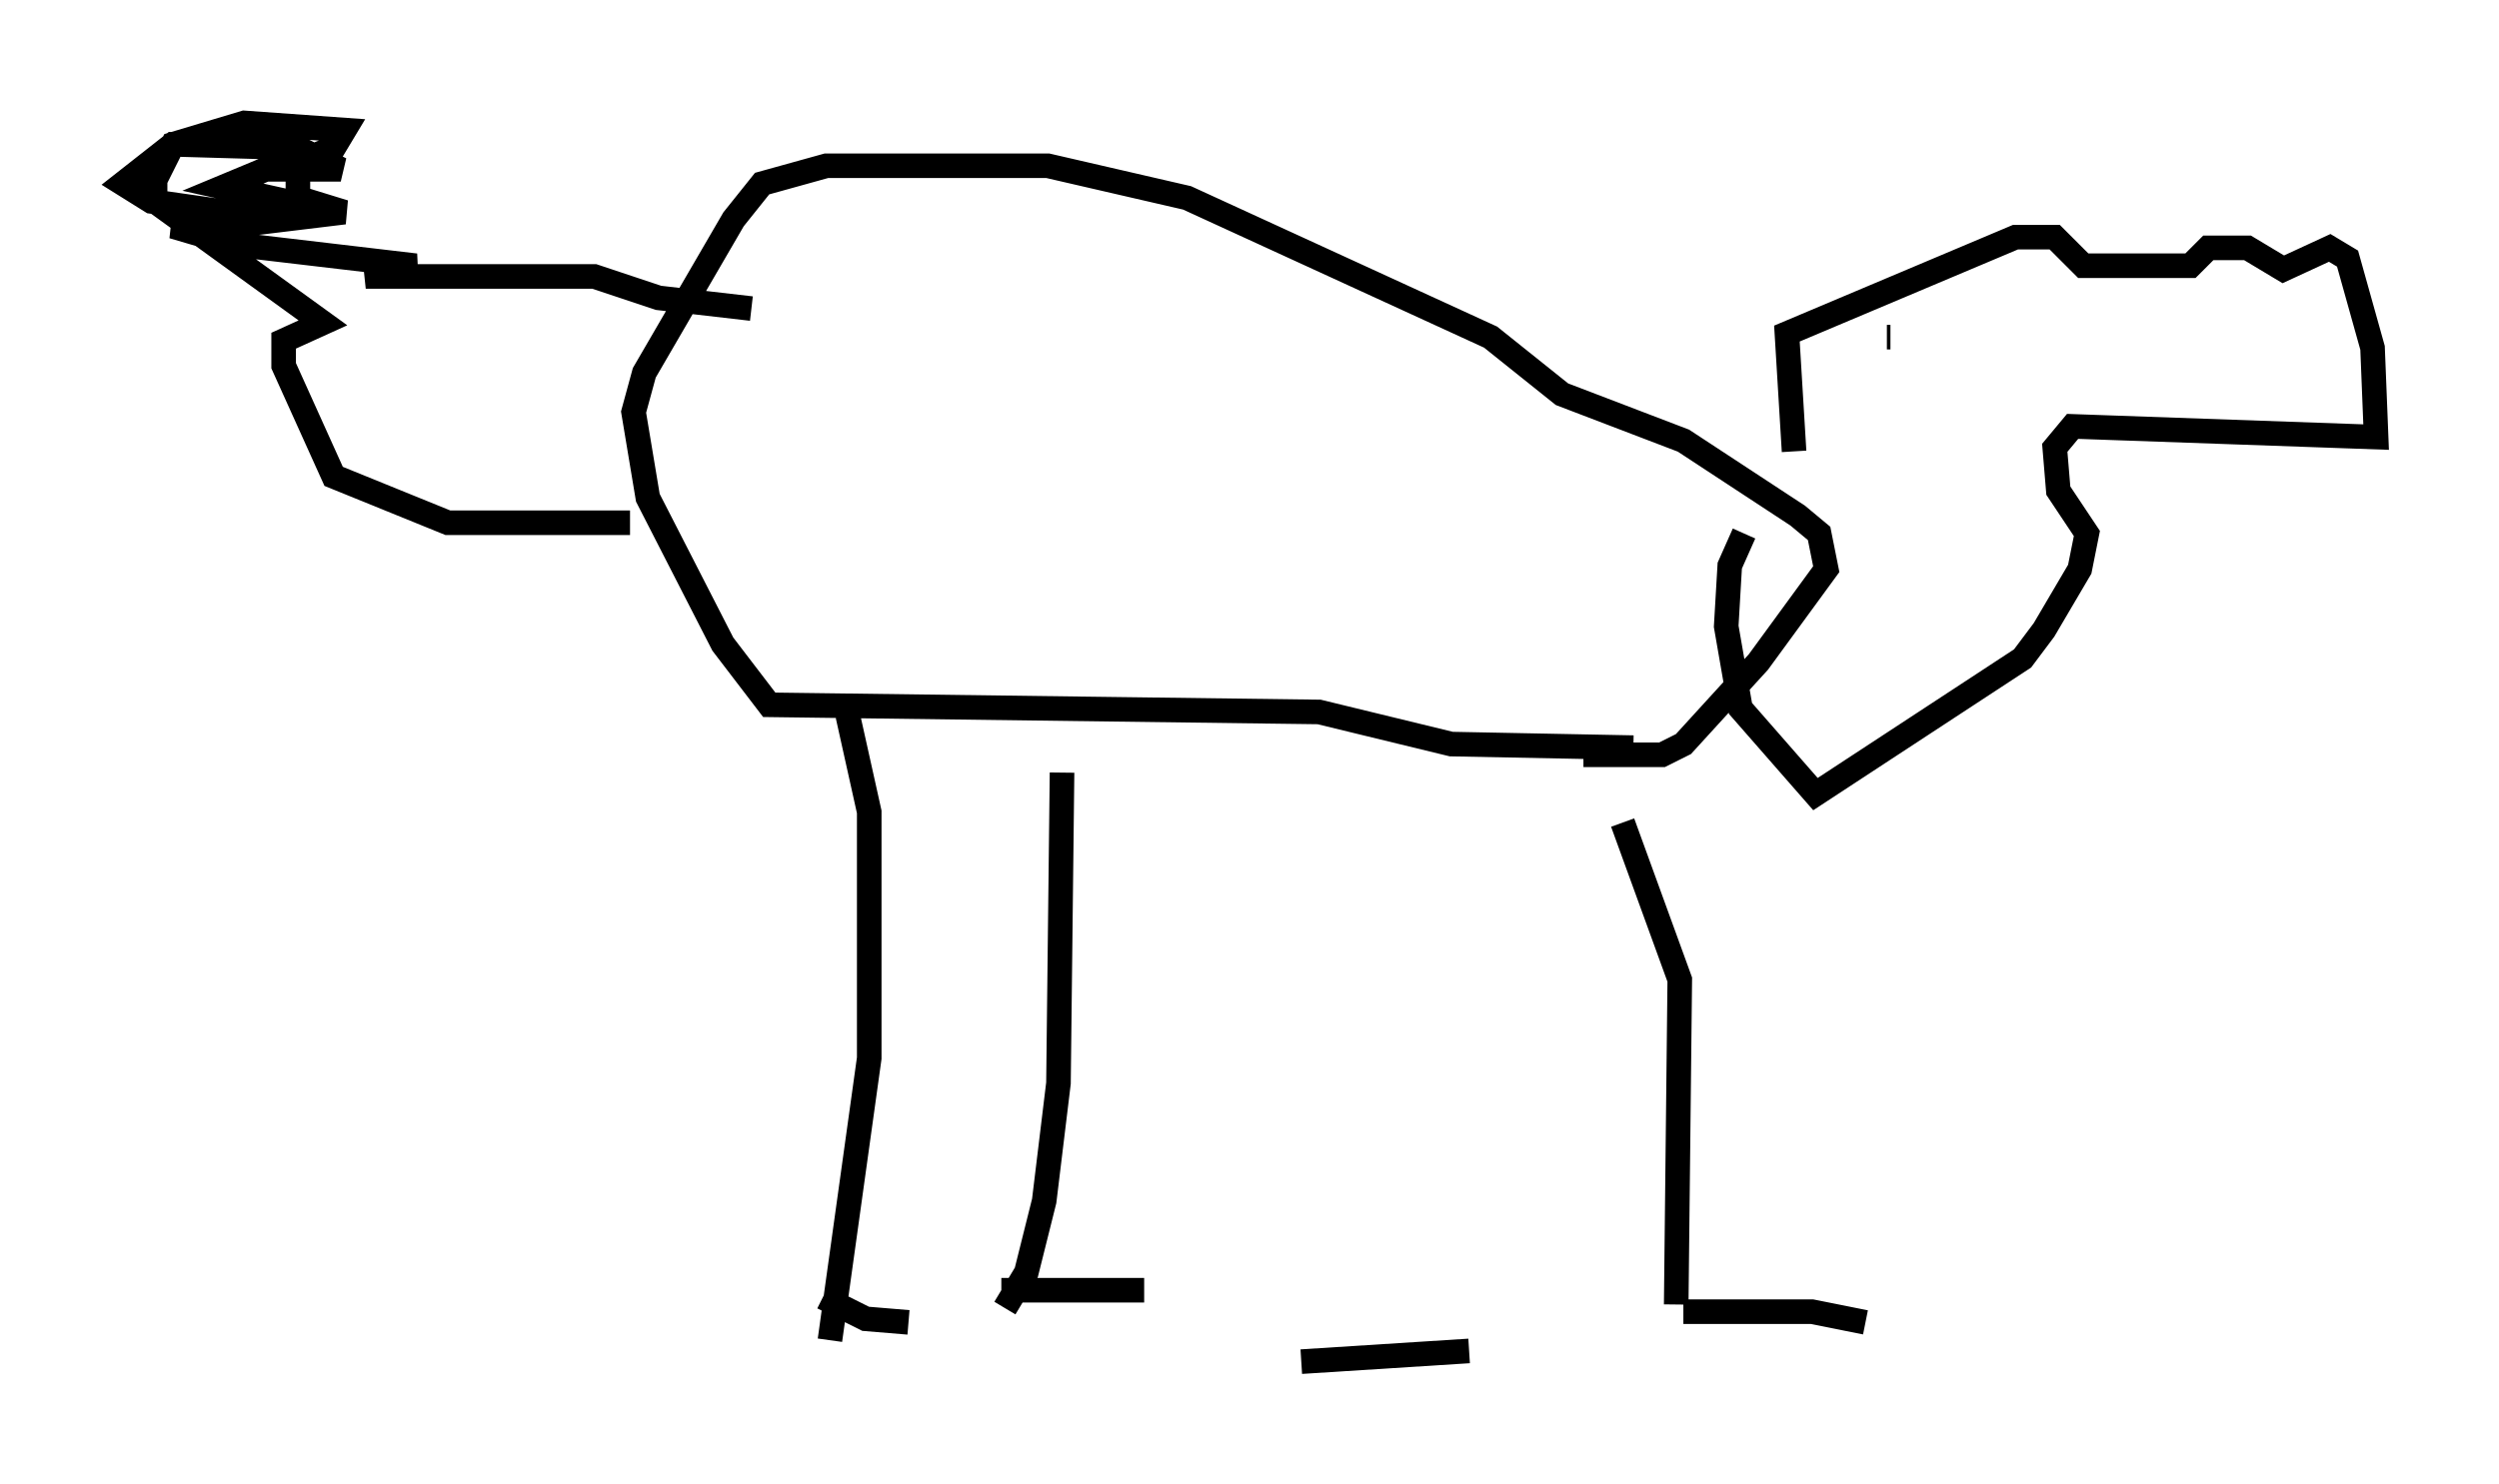 <?xml version="1.0" encoding="utf-8" ?>
<svg baseProfile="full" height="60.402" version="1.1" width="101.653" xmlns="http://www.w3.org/2000/svg" xmlns:ev="http://www.w3.org/2001/xml-events" xmlns:xlink="http://www.w3.org/1999/xlink"><defs /><rect fill="white" height="60.402" width="101.653" x="0" y="0" /><path d="M52.933, 32.307 m-0.872, 21.788 m13.944, -20.626 l2.324, 6.391 -0.145, 13.218 m-24.983, -21.642 l-0.145, 12.637 -0.581, 4.793 l-0.726, 2.905 -0.872, 1.453 m-6.391, -24.112 l0.872, 3.922 0.0, 10.022 l-1.598, 11.475 m-0.291, -1.743 l1.743, 0.872 1.743, 0.145 m3.777, -1.307 l5.81, 0.0 m6.391, 2.905 l6.827, -0.436 m8.715, -1.598 l5.229, 0.0 2.179, 0.436 m-9.441, -23.385 l-7.408, -0.145 -5.374, -1.307 l-22.369, -0.291 -1.888, -2.469 l-3.05, -5.955 -0.581, -3.486 l0.436, -1.598 3.631, -6.246 l1.162, -1.453 2.615, -0.726 l9.006, 0.0 5.665, 1.307 l12.346, 5.665 2.905, 2.324 l4.939, 1.888 4.648, 3.05 l0.872, 0.726 0.291, 1.453 l-2.76, 3.777 -3.05, 3.341 l-0.872, 0.436 -3.196, 0.0 m-38.782, -9.441 l-7.408, 0.0 -4.648, -1.888 l-2.034, -4.503 0.0, -1.017 l1.598, -0.726 -6.827, -4.939 l0.0, -0.872 0.726, -1.453 l2.905, -0.872 4.067, 0.291 l-0.436, 0.726 -1.453, 0.581 l0.0, 1.453 1.888, 0.581 l-4.793, 0.581 3.777, -0.726 l-3.922, -0.872 1.743, -0.726 l3.05, 0.0 -1.743, -0.872 l-5.084, -0.145 -2.034, 1.598 l1.162, 0.726 5.084, 0.726 l-4.212, 0.291 2.469, 0.726 l7.408, 0.872 -2.034, 0.436 l9.296, 0.0 2.615, 0.872 l3.777, 0.436 m42.413, 5.81 l-0.291, -4.793 9.296, -3.922 l1.598, 0.0 1.162, 1.162 l4.358, 0.0 0.726, -0.726 l1.598, 0.0 1.453, 0.872 l1.888, -0.872 0.726, 0.436 l1.017, 3.631 0.145, 3.631 l-12.346, -0.436 -0.726, 0.872 l0.145, 1.743 1.162, 1.743 l-0.291, 1.453 -1.453, 2.469 l-0.872, 1.162 -8.425, 5.52 l-3.05, -3.486 -0.581, -3.341 l0.145, -2.469 0.581, -1.307 m5.81, -7.989 l0.145, 0.0 m10.603, 0.145 l0.0, 0.0 " fill="none" stroke="black" stroke-width="1" /></svg>